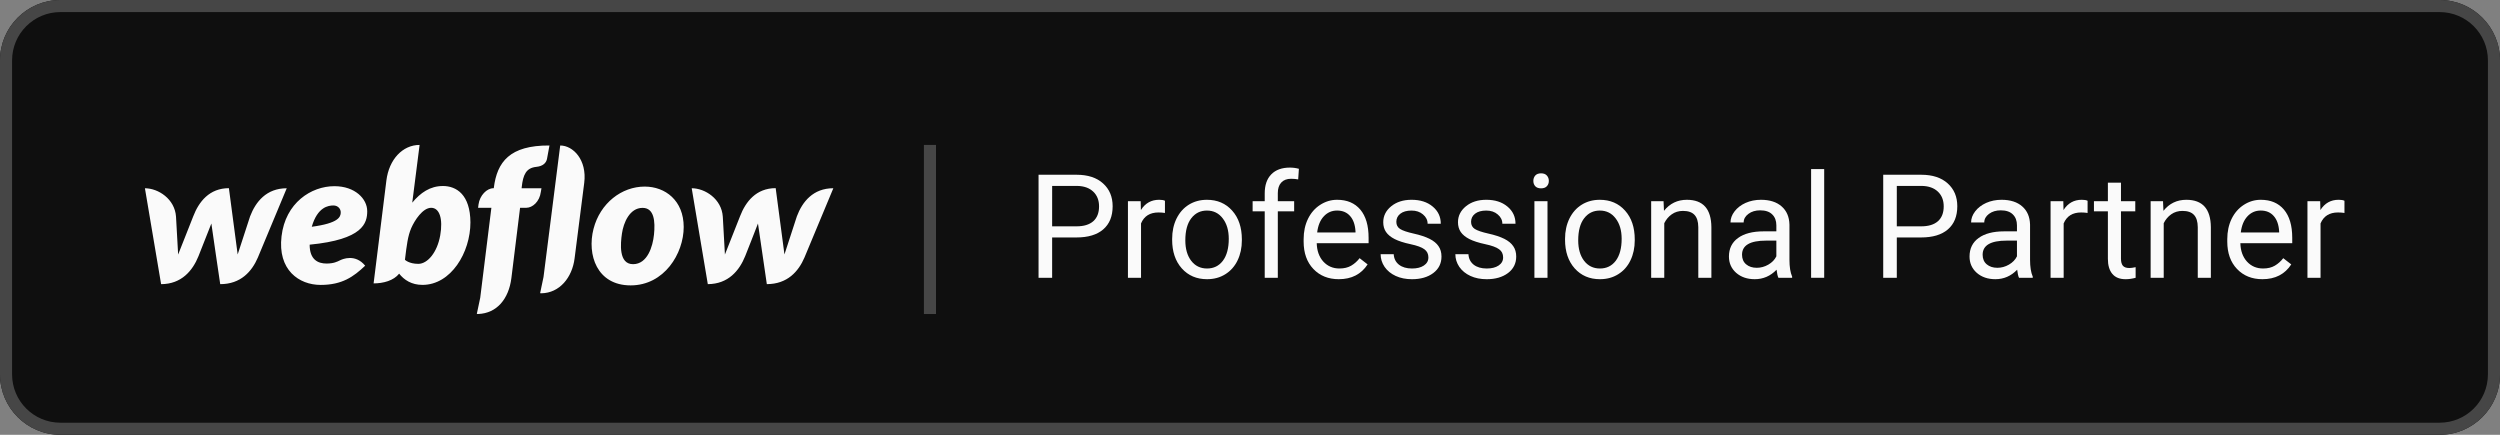 <svg fill="none" height="36" viewBox="0 0 207 36" width="207" xmlns="http://www.w3.org/2000/svg"><rect x="0" y="0" width="207" height="36" fill="#808080" stroke="none"/><path d="m0 5c0-2.761 2.239-5 5-5h197c2.761 0 5 2.239 5 5v26c0 2.761-2.239 5-5 5h-197c-2.761 0-5-2.239-5-5z" fill="#0f0f0f"/><path clip-rule="evenodd" d="m202 1h-197c-2.209 0-4 1.791-4 4v26c0 2.209 1.791 4 4 4h197c2.209 0 4-1.791 4-4v-26c0-2.209-1.791-4-4-4zm-197-1c-2.761 0-5 2.239-5 5v26c0 2.761 2.239 5 5 5h197c2.761 0 5-2.239 5-5v-26c0-2.761-2.239-5-5-5z" fill="#464646" fill-rule="evenodd"/><g fill="#fafafa"><path d="m30.405 17.475c0-.999-.994-2.059-2.715-2.059-1.932 0-4.055 1.384-4.379 4.146-.331 2.789 1.446 4.029 3.237 4.029 1.791 0 2.729-.682 3.688-1.591-.825-1.012-1.89-.544-2.094-.441-.226.11-.515.262-1.107.262-.691 0-1.396-.303-1.396-1.563 4.428-.427 4.767-1.784 4.767-2.782zm-2.193.165c-.028.31-.155.84-2.398 1.136.472-1.639 1.375-1.763 1.791-1.763.388 0 .635.296.607.627zm-7.503.269s-.952 2.92-1.03 3.161c-.028-.248-.726-5.489-.726-5.489-1.622 0-2.489 1.129-2.948 2.321 0 0-1.157 2.927-1.255 3.175-.007-.227-.176-3.14-.176-3.14-.099-1.46-1.467-2.348-2.574-2.348l1.34 7.94c1.7-.007 2.616-1.129 3.096-2.321 0 0 1.022-2.582 1.065-2.7.007.11.733 5.02.733 5.02 1.707 0 2.623-1.054 3.117-2.204l2.391-5.736c-1.685 0-2.574 1.123-3.032 2.321zm15.958-2.507c-1.051 0-1.855.558-2.532 1.377v-.007l.607-4.772c-1.396 0-2.532 1.185-2.75 2.947l-1.058 8.518c.804 0 1.657-.227 2.115-.806.409.516 1.023.93 1.932.93 2.355 0 3.97-2.672 3.97-5.179-.014-2.286-1.149-3.009-2.285-3.009zm-.219 4.097c-.247 1.398-1.044 2.348-1.812 2.348-.776 0-1.107-.337-1.107-.337.148-1.226.24-1.976.522-2.624s.952-1.68 1.65-1.68c.684 0 .994.888.748 2.293zm8.385-3.912h-1.643l.007-.083c.113-1.047.367-1.598 1.206-1.687.571-.055.825-.344.888-.661.049-.248.204-1.109.204-1.109-3.3-.021-4.337 1.37-4.605 3.491l-.007.048h-.035c-.536 0-1.128.592-1.227 1.343l-.035.276h1.1l-.924 7.451-.282 1.336c.035 0 .078.007.113.007 1.544-.055 2.532-1.246 2.75-2.975l.719-5.819h.515c.508 0 1.1-.496 1.206-1.322zm8.547-.138c-1.897 0-3.688 1.363-4.238 3.505-.55 2.142.282 4.676 3.075 4.676 2.785 0 4.393-2.638 4.393-4.834 0-2.183-1.516-3.347-3.23-3.347zm.769 3.98c-.099.971-.536 2.445-1.735 2.445-1.206 0-1.037-1.722-.917-2.541.127-.875.628-2.121 1.707-2.121.966 0 1.058 1.123.945 2.217zm11.833-1.522s-.952 2.92-1.03 3.161c-.028-.248-.726-5.489-.726-5.489-1.622 0-2.489 1.129-2.948 2.321 0 0-1.157 2.927-1.255 3.175-.007-.227-.176-3.14-.176-3.14-.099-1.46-1.467-2.348-2.574-2.348l1.333 7.94c1.7-.007 2.616-1.129 3.096-2.321 0 0 1.023-2.582 1.058-2.7.014.11.733 5.02.733 5.02 1.707 0 2.623-1.054 3.117-2.204l2.391-5.736c-1.678 0-2.567 1.123-3.018 2.321zm-19.597-5.86-1.382 10.887-.282 1.343c.035 0 .078.007.113.007 1.488-.021 2.546-1.295 2.743-2.899l.797-6.246c.24-1.907-.924-3.092-1.989-3.092z"/><path d="m87.117 19.66v3.34h-1.125v-8.531h3.147c.934 0 1.664.238 2.191.715.531.477.797 1.107.797 1.893 0 .828-.26 1.467-.779 1.916-.516.445-1.256.668-2.221.668zm0-.92h2.022c.602 0 1.062-.141 1.383-.422.32-.285.48-.695.48-1.23 0-.508-.16-.914-.48-1.219-.32-.305-.76-.463-1.318-.475h-2.086z"/><path d="m96.457 17.633c-.164-.027-.342-.041-.533-.041-.711 0-1.193.303-1.447.908v4.5h-1.084v-6.34h1.055l.018.732c.355-.566.859-.85 1.512-.85.211 0 .371.027.48.082z"/><path d="m97.055 19.771c0-.621.121-1.18.363-1.676.246-.496.586-.879 1.02-1.148.438-.27.935-.404 1.494-.404.863 0 1.56.299 2.091.896.536.598.803 1.393.803 2.385v.076c0 .617-.119 1.172-.357 1.664-.235.488-.573.869-1.014 1.143-.437.274-.941.41-1.512.41-.859 0-1.557-.299-2.092-.896-.531-.598-.797-1.389-.797-2.373zm1.09.129c0 .703.162 1.268.486 1.693.328.426.766.639 1.312.639.551 0 .989-.215 1.313-.644.324-.434.486-1.039.486-1.816 0-.695-.166-1.258-.498-1.688-.328-.434-.765-.65-1.312-.65-.535 0-.967.213-1.295.639-.328.426-.492 1.035-.492 1.828z"/><path d="m104.719 23v-5.502h-1.002v-.838h1.002v-.65c0-.68.181-1.205.545-1.576.363-.371.877-.557 1.541-.557.25 0 .498.033.744.1l-.059.879c-.183-.035-.379-.053-.586-.053-.351 0-.623.103-.814.311-.192.203-.287.496-.287.879v.668h1.353v.838h-1.353v5.502z"/><path d="m110.848 23.117c-.86 0-1.559-.281-2.098-.844-.539-.566-.809-1.322-.809-2.268v-.199c0-.629.12-1.189.358-1.682.242-.496.578-.883 1.008-1.16.433-.281.902-.422 1.406-.422.824 0 1.465.272 1.922.814.457.543.685 1.32.685 2.332v.451h-4.295c.016.625.198 1.131.545 1.518.352.383.797.574 1.336.574.383 0 .707-.078.973-.234.266-.156.498-.363.697-.621l.662.516c-.531.816-1.328 1.225-2.39 1.225zm-.135-5.684c-.438 0-.805.16-1.102.48-.297.316-.48.762-.55 1.336h3.175v-.082c-.031-.551-.179-.977-.445-1.277-.266-.305-.625-.457-1.078-.457z"/><path d="m118.271 21.318c0-.293-.111-.52-.333-.68-.219-.164-.604-.305-1.155-.422-.547-.117-.982-.258-1.306-.422-.321-.164-.559-.359-.715-.586-.153-.227-.229-.496-.229-.809 0-.519.219-.959.656-1.318.442-.359 1.004-.539 1.688-.539.719 0 1.301.185 1.746.557.449.371.674.846.674 1.424h-1.09c0-.297-.127-.553-.381-.767-.25-.215-.566-.322-.949-.322-.395 0-.703.086-.926.258-.222.172-.334.397-.334.674 0 .262.104.459.311.592s.58.26 1.119.381c.543.121.982.266 1.318.434s.584.371.744.609c.164.234.246.521.246.861 0 .566-.226 1.022-.679 1.365-.453.34-1.041.51-1.764.51-.508 0-.957-.09-1.348-.27-.39-.18-.697-.43-.919-.75-.219-.324-.329-.674-.329-1.049h1.084c.02.363.164.652.434.867.273.211.633.316 1.078.316.41 0 .738-.082.984-.246.25-.168.375-.391.375-.668z"/><path d="m124.459 21.318c0-.293-.111-.52-.334-.68-.219-.164-.604-.305-1.154-.422-.547-.117-.983-.258-1.307-.422-.32-.164-.559-.359-.715-.586-.152-.227-.228-.496-.228-.809 0-.519.218-.959.656-1.318.441-.359 1.004-.539 1.687-.539.719 0 1.301.185 1.747.557.449.371.673.846.673 1.424h-1.089c0-.297-.127-.553-.381-.767-.25-.215-.567-.322-.95-.322-.394 0-.703.086-.925.258-.223.172-.334.397-.334.674 0 .262.103.459.31.592s.58.26 1.119.381c.543.121.983.266 1.319.434s.584.371.744.609c.164.234.246.521.246.861 0 .566-.227 1.022-.68 1.365-.453.34-1.041.51-1.763.51-.508 0-.957-.09-1.348-.27-.391-.18-.697-.43-.92-.75-.219-.324-.328-.674-.328-1.049h1.084c.019.363.164.652.433.867.274.211.633.316 1.079.316.41 0 .738-.082.984-.246.25-.168.375-.391.375-.668z"/><path d="m128.133 23h-1.084v-6.34h1.084zm-1.172-8.021c0-.176.053-.324.158-.445.11-.121.27-.182.481-.182s.371.06.48.182.164.27.164.445-.055.322-.164.44-.269.176-.48.176-.371-.059-.481-.176c-.105-.117-.158-.264-.158-.44z"/><path d="m129.586 19.771c0-.621.121-1.18.363-1.676.246-.496.586-.879 1.02-1.148.437-.27.935-.404 1.494-.404.863 0 1.56.299 2.092.896.535.598.802 1.393.802 2.385v.076c0 .617-.119 1.172-.357 1.664-.234.488-.572.869-1.014 1.143-.437.274-.941.41-1.511.41-.86 0-1.557-.299-2.092-.896-.531-.598-.797-1.389-.797-2.373zm1.09.129c0 .703.162 1.268.486 1.693.328.426.766.639 1.313.639.55 0 .988-.215 1.312-.644.324-.434.486-1.039.486-1.816 0-.695-.166-1.258-.498-1.688-.328-.434-.765-.65-1.312-.65-.535 0-.967.213-1.295.639-.328.426-.492 1.035-.492 1.828z"/><path d="m137.742 16.66.035.797c.485-.609 1.118-.914 1.899-.914 1.34 0 2.015.756 2.027 2.268v4.189h-1.084v-4.195c-.004-.457-.109-.795-.316-1.014-.203-.219-.522-.328-.955-.328-.352 0-.66.094-.926.281s-.473.434-.621.738v4.518h-1.084v-6.34z"/><path d="m147.252 23c-.063-.125-.113-.348-.152-.668-.504.523-1.106.785-1.805.785-.625 0-1.139-.176-1.541-.527-.399-.355-.598-.805-.598-1.348 0-.66.25-1.172.75-1.535.504-.367 1.211-.551 2.121-.551h1.055v-.498c0-.379-.113-.68-.34-.902-.226-.227-.56-.34-1.002-.34-.386 0-.711.098-.972.293-.262.195-.393.432-.393.709h-1.09c0-.316.111-.621.334-.914.227-.297.531-.531.914-.703.387-.172.811-.258 1.272-.258.73 0 1.302.184 1.716.551.415.363.629.865.645 1.506v2.918c0 .582.074 1.045.223 1.389v.094zm-1.799-.826c.34 0 .662-.088.967-.264.305-.176.525-.404.662-.686v-1.301h-.85c-1.328 0-1.992.389-1.992 1.166 0 .34.114.606.34.797.227.191.518.287.873.287z"/><path d="m151.043 23h-1.084v-9h1.084z"/><path d="m157.055 19.66v3.34h-1.125v-8.531h3.146c.934 0 1.664.238 2.192.715.531.477.796 1.107.796 1.893 0 .828-.259 1.467-.779 1.916-.515.445-1.256.668-2.221.668zm0-.92h2.021c.602 0 1.063-.141 1.383-.422.32-.285.48-.695.48-1.23 0-.508-.16-.914-.48-1.219-.32-.305-.76-.463-1.318-.475h-2.086z"/><path d="m167.174 23c-.063-.125-.113-.348-.153-.668-.503.523-1.105.785-1.804.785-.625 0-1.139-.176-1.541-.527-.399-.355-.598-.805-.598-1.348 0-.66.25-1.172.75-1.535.504-.367 1.211-.551 2.121-.551h1.055v-.498c0-.379-.113-.68-.34-.902-.226-.227-.56-.34-1.002-.34-.387 0-.711.098-.973.293-.261.195-.392.432-.392.709h-1.09c0-.316.111-.621.334-.914.227-.297.531-.531.914-.703.387-.172.811-.258 1.272-.258.73 0 1.302.184 1.716.551.414.363.629.865.645 1.506v2.918c0 .582.074 1.045.223 1.389v.094zm-1.799-.826c.34 0 .662-.088.967-.264.304-.176.525-.404.662-.686v-1.301h-.85c-1.328 0-1.992.389-1.992 1.166 0 .34.113.606.34.797s.518.287.873.287z"/><path d="m172.852 17.633c-.164-.027-.342-.041-.534-.041-.711 0-1.193.303-1.447.908v4.5h-1.084v-6.34h1.055l.017.732c.356-.566.86-.85 1.512-.85.211 0 .371.027.481.082z"/><path d="m175.617 15.125v1.535h1.184v.838h-1.184v3.932c0 .254.053.445.158.574.106.125.286.188.539.188.125 0 .297-.023.516-.07v.879c-.285.078-.562.117-.832.117-.484 0-.85-.146-1.096-.44-.246-.293-.369-.709-.369-1.248v-3.932h-1.154v-.838h1.154v-1.535z"/><path d="m179.098 16.66.035.797c.484-.609 1.117-.914 1.898-.914 1.34 0 2.016.756 2.028 2.268v4.189h-1.084v-4.195c-.004-.457-.11-.795-.317-1.014-.203-.219-.521-.328-.955-.328-.351 0-.66.094-.926.281-.265.188-.472.434-.621.738v4.518h-1.084v-6.34z"/><path d="m187.324 23.117c-.859 0-1.558-.281-2.097-.844-.539-.566-.809-1.322-.809-2.268v-.199c0-.629.119-1.189.357-1.682.243-.496.579-.883 1.008-1.16.434-.281.903-.422 1.406-.422.825 0 1.465.272 1.922.814.457.543.686 1.32.686 2.332v.451h-4.295c.016.625.197 1.131.545 1.518.351.383.797.574 1.336.574.383 0 .707-.078.972-.234.266-.156.499-.363.698-.621l.662.516c-.531.816-1.328 1.225-2.391 1.225zm-.135-5.684c-.437 0-.804.16-1.101.48-.297.316-.481.762-.551 1.336h3.176v-.082c-.031-.551-.18-.977-.445-1.277-.266-.305-.625-.457-1.079-.457z"/><path d="m194.121 17.633c-.164-.027-.342-.041-.533-.041-.711 0-1.193.303-1.447.908v4.5h-1.084v-6.34h1.054l.018.732c.355-.566.859-.85 1.512-.85.211 0 .371.027.48.082z"/></g><path clip-rule="evenodd" d="m76.5 26v-14h1v14z" fill="#464646" fill-rule="evenodd"/></svg>